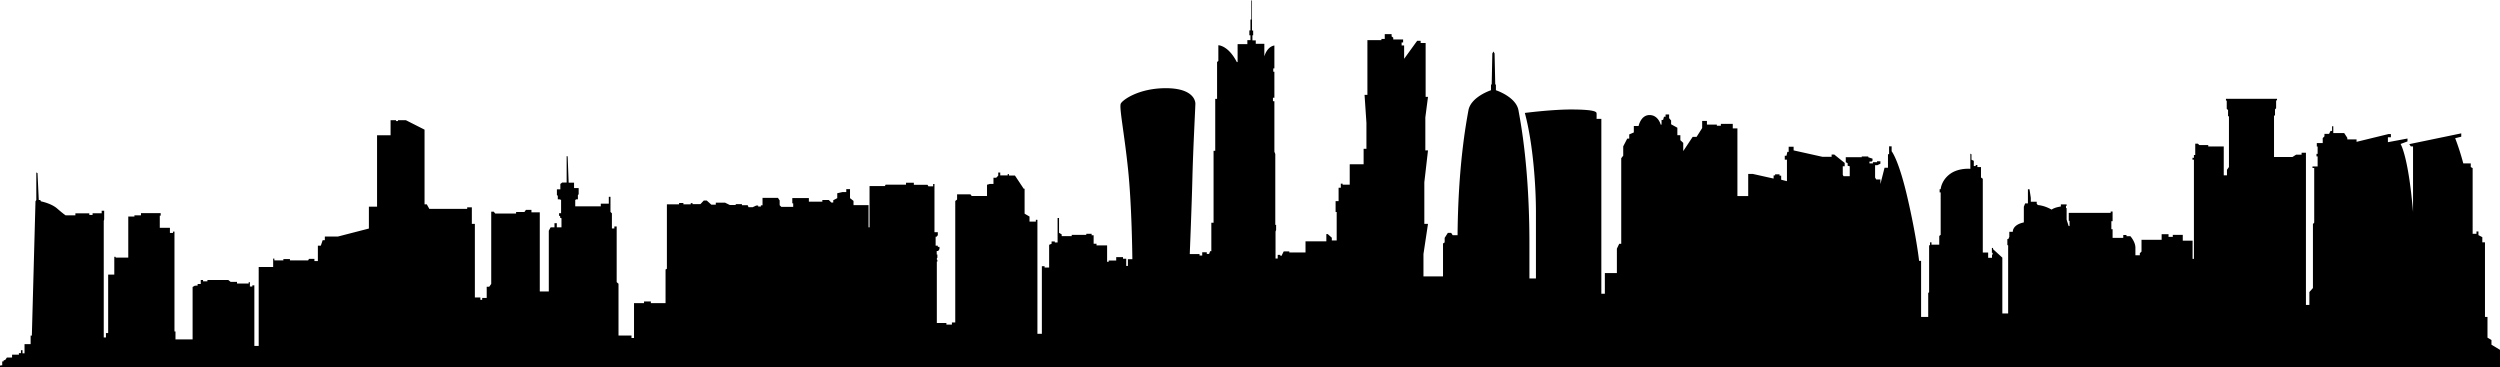 <svg xmlns="http://www.w3.org/2000/svg" width="327.006" height="48.045" viewBox="0 0 327.006 48.045"><path d="M325.889 45.085v-.612l-.52-.309v-2.71h-.328v-9.757h-.348v-.676l-.506-.265v-.48h-.259v.309h-.5v-8.601l-.245-.132v-.48h-.98a32.548 32.548 0 0 0-1.059-3.295l.794-.196v-.437l-6.797 1.409.196.294h.294v8.578c-.611-7.336-1.631-8.892-1.631-8.892l.906-.336v-.377l-2.562.48v-.64h.392v-.424h-.318l-4.175 1.019v-.321h-1.211v-.204l-.406-.625h-1.427v-.885h-.157v.61h-.205l-.187.38h-.607v.326l-.226.226v.654h-.774v.453h.108v.958h-.147v.335h.147v1.311h-.672v.204h.226v7.152l-.167.167v8.38l-.465.524v1.69h-.451V19.982h-.568v.248h-.716l-.48.306h-2.411v-5.427h.128v-.801l.146-.145v-1.034h.118v-.203h-6.68v.232h.103v1.076l.172.162v.813h.118v6.635l-.26.365v.728h-.421v-3.783h-2.029v-.176h-1.161l-.201-.189h-.338v1.485h-.172v.363h-.19v.248h.19v12.979h-.176v-2.381h-1.284v-.76h-1.304v.26h-.559v-.348h-.901v.73h-2.632v1.539l-.221.221v.26h-.578v-.99c0-.77-.657-1.5-.657-1.5h-.51v-.157h-.421v.377h-1.396v-1.132h-.162v-1.049h.162v-1.267h-.25v.174h-5.484v1.049h.103v.681h-.118l-.265-.843v-1.512h-.083v-.292h.083v-.189h-.754v.277c-.902.13-1.206.407-1.206.407-.99-.568-1.803-.598-1.803-.598l-.147-.174v-.262h-.774v-.51l-.171-1.12h-.206v1.848h-.363l-.171.438v2.049c-1.529.323-1.441 1.225-1.441 1.225h-.46v.662l-.128.289h-.127v.809h.103v8.924h-.76v-7.302l-1.215-1.107v-.162h-.152v.642h.098v.23h-.083v.417h-.504v-.687h-.701v-9.65l-.235-.164v-1.365h-.471v-.271h-.221v.142h-.25v-.688l-.304-.142v-.708l-.146-.088v1.987s-1.529-.154-2.656.671c-1.162.855-1.226 1.995-1.226 1.995h-.137v.414h.137v5.555l-.186.147V32h-1.015v-.304h-.187v.382h-.122v6.141l-.118.112v3.127h-.931v-7.332h-.26s-.348-3.205-1.515-8.238c-1.161-5.033-2.078-6.102-2.078-6.102v-.642h-.333v1.024h-.146v1.769h-.446l-.544 2.14v-.605h-.549l-.147-.252v-1.61h.289l.407-.196v-.319h-.441v.123h-.539v.152h-.451v-.24h.294l.107-.122v-.255l-.559-.182v-.101h-.853v.096h-2.088v.646l.245.137v.329l.274.073v1.301h-.813l-.098-.196v-1.105h.25v-.436l-1.367-1.1h-.344v.292h-1.225l-3.744-.835v-.48h-.647v.676h-.171l-.113.5h-.226v.515h.285v2.815l-.755-.187v-.534h-.216v-.174h-.578v.142h-.196v.414l-2.734-.61h-.588v2.901h-1.412v-8.853h-.608v-.598h-1.558v.248h-.524v-.145h-1.298v-.48h-.623v.931l-.73 1.149h-.51l-1.235 1.862v-1.075l-.377-.351v-.654h-.392v-.975l-.818-.451v-.495l-.26-.307v-.48h-.465v.292h-.206l-.118.421h-.201v.613h-.113s-.309-1.252-1.46-1.252c-1.146 0-1.431 1.433-1.431 1.433h-.623v.84l-.603.262v.546h-.26l-.524 1.015v1.22l-.26.328v11.198h-.265l-.304.632v3.19h-1.573v2.705h-.46V15.544h-.627s.02-.524 0-.743c-.024-.218-.441-.458-3.102-.48-2.661-.022-6.278.451-6.278.451 1.108 4.134 1.451 9.75 1.451 12.923v8.726h-.853v-4.543c0-9.82-1.107-15.672-1.431-17.446-.318-1.776-2.95-2.629-2.95-2.629v-.737l-.088-.024-.088-4.046-.147-.262-.147.261-.083 4.046-.093.024v.737s-2.627.853-2.95 2.629c-.304 1.706-1.343 7.182-1.421 16.333h-.638l-.196-.304h-.436l-.417.652v.593l-.216.147v4.303h-2.558V33.23l.593-3.95h-.48v-5.435l.48-4.17h-.348v-4.32l.348-2.686h-.309V5.621h-.651v-.285h-.456l-1.705 2.357V5.947h-.329v-.392h.196V5.16h-1.289v-.238l-.216-.154v-.304h-.897v.632h-.436v.151h-1.833v7.16h-.373l.245 3.668v3.384h-.368v2.029h-1.818v2.664h-.931v-.13h-.235v.537h-.289v1.747h-.392v1.426h.142v3.724h-.637v-.363l-.539-.48h-.176v.956h-2.725v1.456h-2.12v-.142h-.73l-.297.588h-.14v-.137h-.351v.48h-.284v-3.539l.076-.186v-.676h-.108v-9.257l-.118-.326v-6.591h-.188v-.459h.188V9.382h-.145v-.436h.145V5.947c-1.017.188-1.313 1.441-1.313 1.441V5.729h-1.122v-.446h-.438v-.667h.098v-.622h-.151V.12L163.68 0v2.553h-.118v1.419h-.142v.645h.142v.632h-.404v.524h-1.276v2.343h-.103c-1.134-2.198-2.416-2.198-2.416-2.198v2.054l-.167.137v4.825h-.24v6.787h-.218v9.409h-.292v3.725h-.159l-.132.362h-.306V33h-.596v.421h-.351v-.191h-1.279s.262-6.4.348-10.039c.088-3.639.387-9.21.387-9.627 0-.414-.328-2.029-3.864-2.029s-5.66 1.527-5.893 2.021c-.232.495.466 3.872.96 8.674.495 4.8.554 11.671.554 11.671h-.583v.887h-.218v-.946h-.421v-.206h-.89v.441h-.987v.171h-.204v-2.151h-1.384v-.216h-.378v-1.107h-.262v-.191h-.698v.142h-1.906v.162h-1.312v-.23l-.348-.206v-1.936h-.188v3.2h-.365v-.127h-.421v.294l-.321.143v2.965h-.596v-.172h-.355v8.846h-.581V28.747h-.206v.235h-.828v-.657l-.643-.375v-3.261h-.115l-1.149-1.73h-.787v-.191h-.159v.176h-.975v-.38h-.262v.409l-.262.274h-.363v.816h-.48l-.365.103v1.468h-2.007l-.162-.218h-1.745v.684l-.24.191v15.893h-.437v.279h-.721v-.215h-1.252v-8.027h.071v-.24h-.063v-.245h.063v-.441h-.086v-.465h.187l.174-.25v-.284h-.218v-.157h-.285v-1.176h.12l.165-.196v-.392h-.437v-6.309h-.176v.306h-.62l-.11-.196h-1.792V23.9h-1.024v.252h-2.664l-.098.184h-2.007v5.4h-.132v-2.901h-1.965v-.556l-.458-.36V24.74h-.49v.382h-.492l-.687.152v.645l-.524.274v.302h-.247l-.336-.336h-.843v.218h-1.762v-.465h-2.168v.684h.118v.466H102.2l-.219-.218v-.625l-.22-.335H99.74v.975h-.218v.159h-.35v-.13h-.262l-.466.218h-.536l-.104-.262h-.757v-.145h-.813v.115h-.772l-.625-.304h-1.208v.262h-.583l-.596-.539h-.395l-.437.466h-1.034v-.132h-.233v.162h-.96v-.174h-.566v.174h-1.593v8.424l-.176.098v4.4h-1.921v-.221h-.894v.221h-1.309v4.562h-.329v-.328h-1.7v-6.768l-.24-.215V29.62h-.303v.265h-.321v-1.978l-.188-.188v-1.98h-.218v.902h-1.049v.35h-3.342v-.831l.13-.088h.218v-.556l.101-.108v-.809h-.603v-.709h-.708l-.13-3.438-.132-.034v3.46h-.588l-.235.187v.698h-.451v.742l.118.115v.451h.218l.211.074v1.74h-.263v.333l.14.051v.213l.174.059v1.195h-.612v-.544h-.304v.544h-.502l-.24.441v7.944h-1.179V27.776h-1.091v-.328h-.72l-.199.284h-1.09v.196h-2.728l-.198-.24h-.326v9.449l-.262.372h-.329v1.46h-.59v.245h-.238v-.309h-.72V29.28h-.395v-2.16h-.61v.196h-4.955l-.328-.588h-.294v-9.77l-2.433-1.232H52.06v.11h-.26v-.11h-.711v1.965H49.32v9.34h-1.068v2.862l-4.061 1.049h-1.703v.48h-.284l-.24.715h-.385v2.009h-.451v-.289h-.713l-.104.201h-2.386v-.171h-.858v.171h-1.179v-.23h-.158v1.093h-1.892v10.331h-.568v-7.929h-.262v.157h-.321v-.568h-.159v.176h-1.526v-.215h-.832l-.321-.25h-2.72v.176h-.568v-.176h-.304v.524h-.409v.215H25.5l-.307.176v6.856h-2.239V43.36h-.133V30.295h-.188v.171h-.407v-.671H20.9v-1.583h.118v-.335H18.44v.292h-.857v.157h-.806v5.371h-1.654v-.108h-.174v2.333h-.801v7.645h-.289v.579h-.289V28.898l.057-.206v-1.125h-.329v.326H12.11v.22h-.426v-.208H9.86v.262H8.583s-.338-.218-1.112-.897c-.777-.676-2.132-.938-2.132-.938l-.066-.174H5.07l-.162-3.514-.159-.088v3.617l-.107.147-.476 17.579h-.16v1.117h-.798v1.196h-.263v-.407h-.203v.387h-.27v.196h-.894v.377H.902l-.235.338H.502l-.049.167H.29v.519H.103l-.103.05v.206h327.006v-2.283l-1.117-.677z"/></svg>